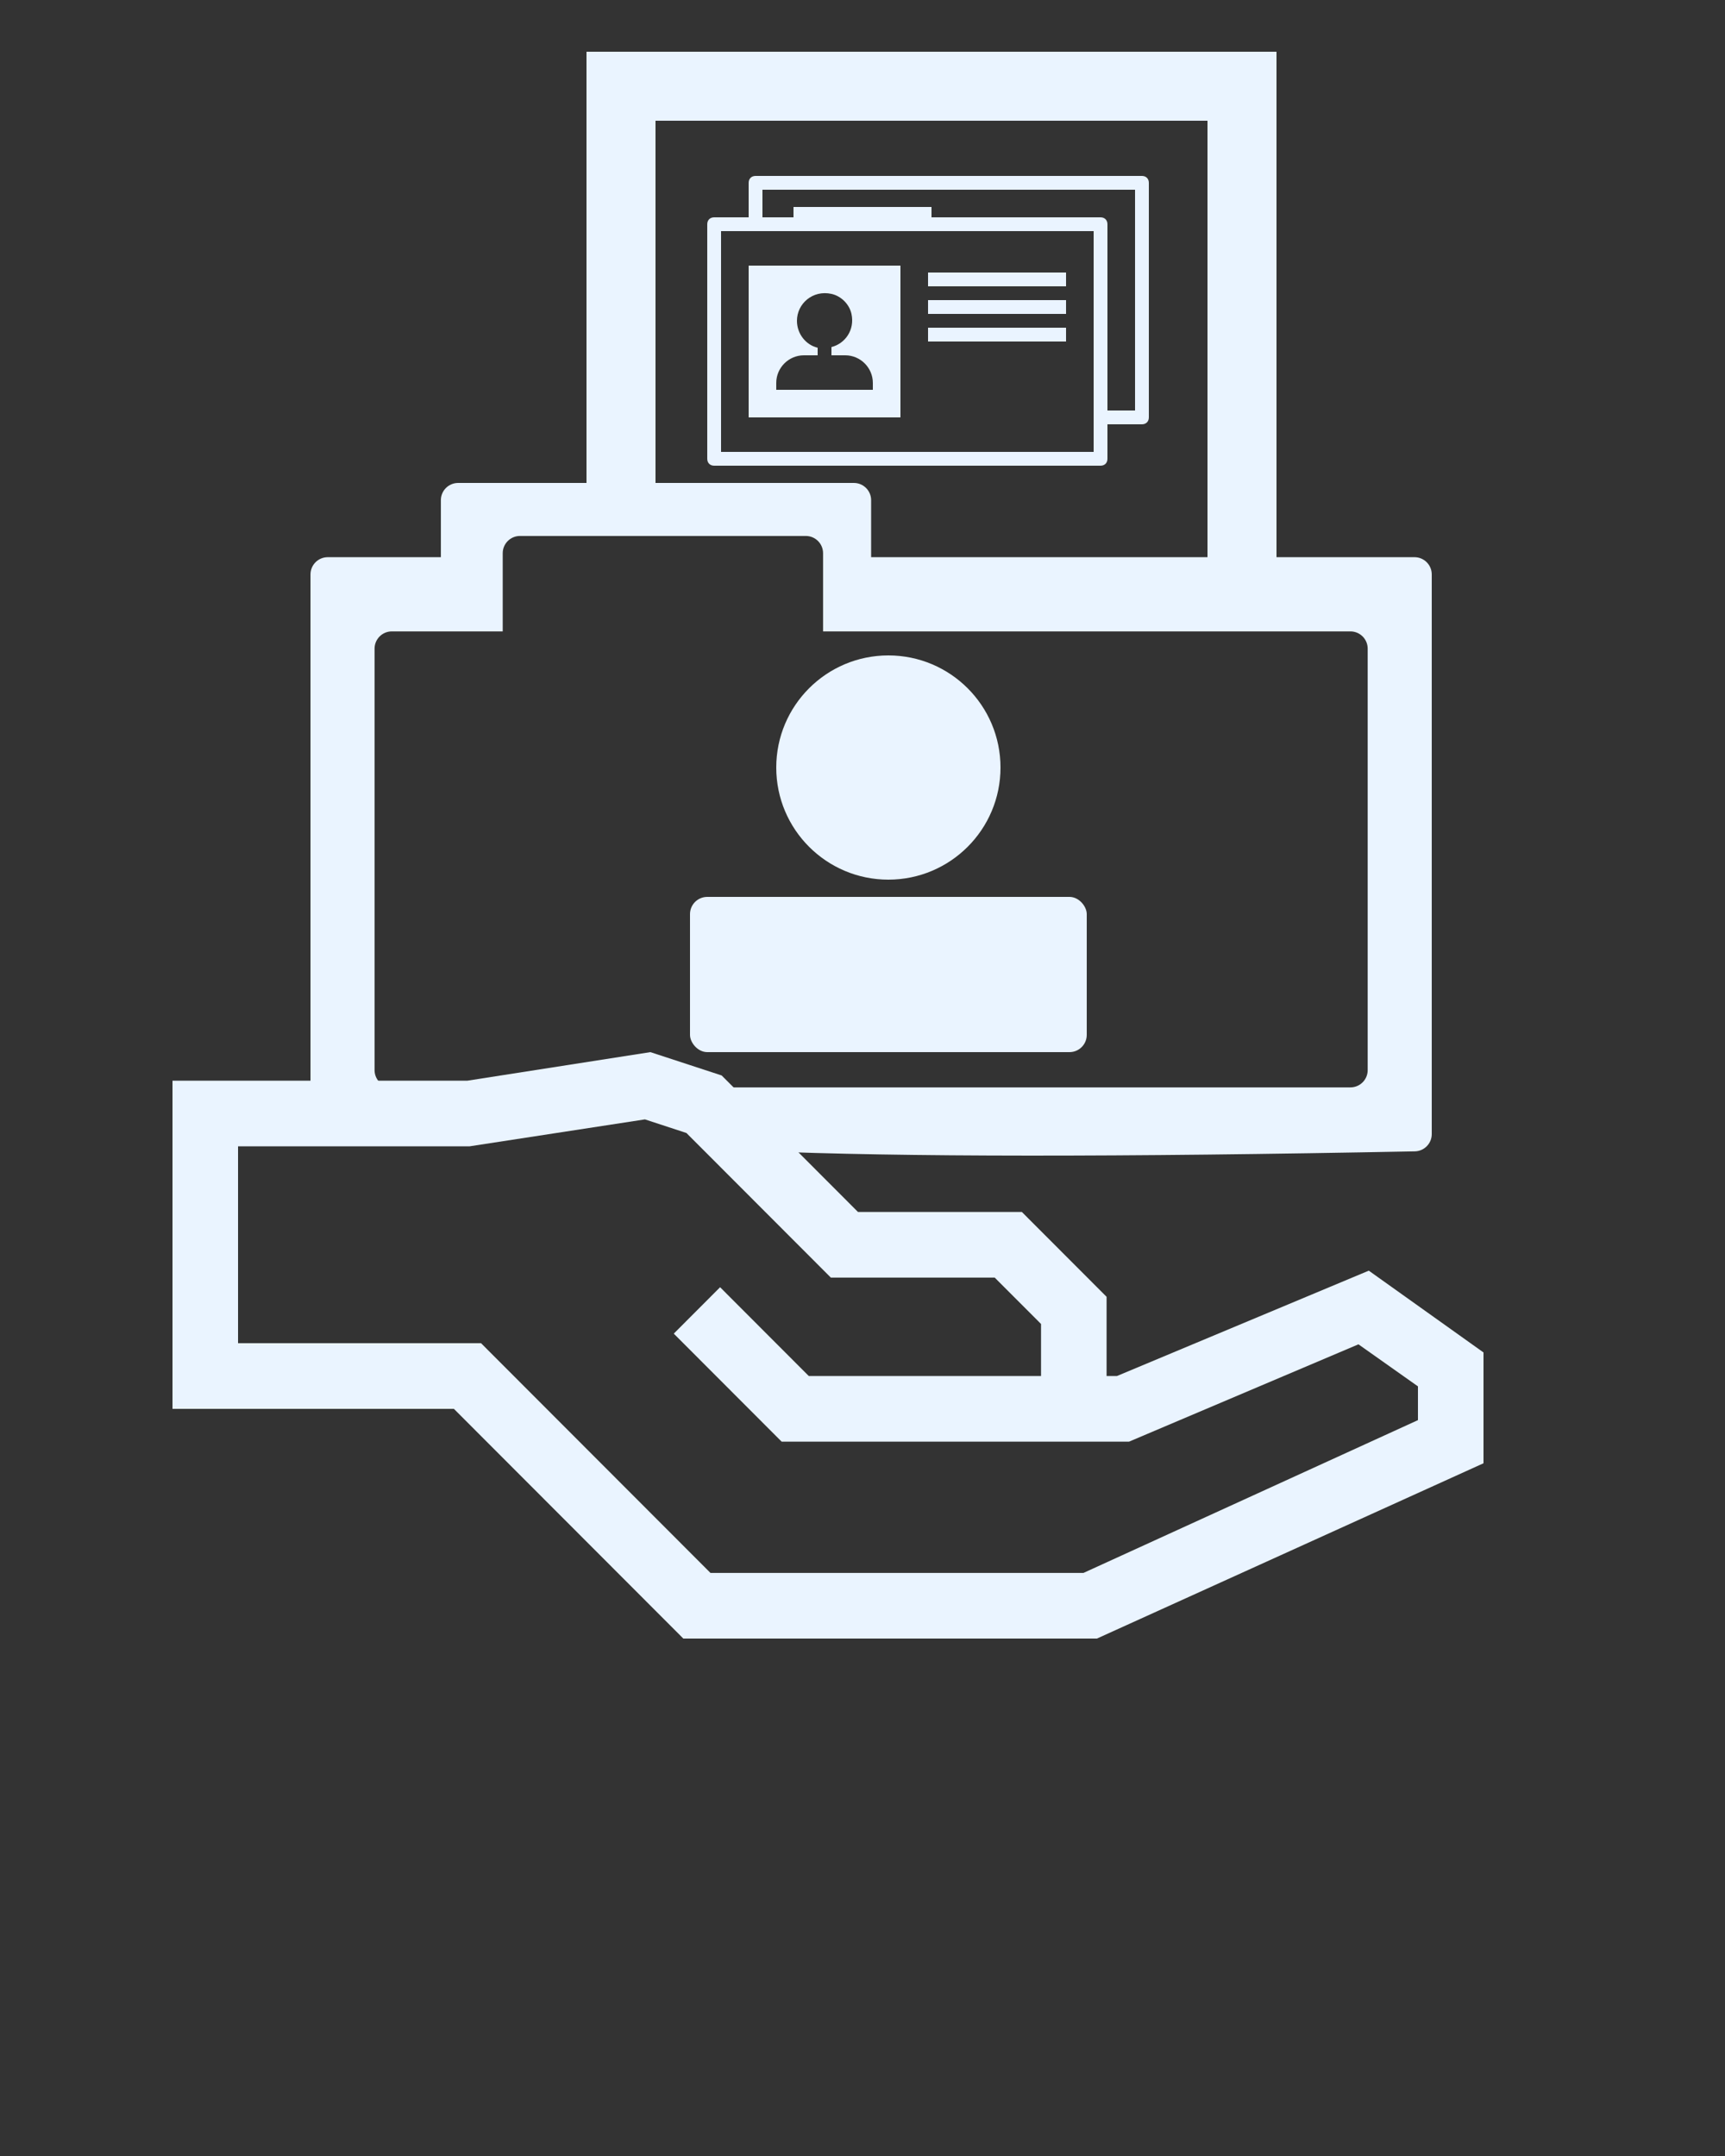 <svg xmlns="http://www.w3.org/2000/svg" xmlns:xlink="http://www.w3.org/1999/xlink" viewBox="0 0 100 125" version="1.1" x="0px" y="0px"><rect x="0" y="0" width="100" height="125" fill="#333333" stroke="none"/><title>Collect data privacy other accounts</title><desc>Created with Sketch.</desc><g stroke="none" stroke-width="1" fill="none" fill-rule="evenodd"><g><path  d="M47.714,36.607 L47.714,32.074 C47.714,31.522 47.267,31.074 46.714,31.074 L30.143,31.074 C29.591,31.074 29.143,31.522 29.143,32.074 L29.143,36.607 L22.714,36.607 C22.162,36.607 21.714,37.055 21.714,37.607 L21.714,62.044 C21.714,62.597 22.162,63.044 22.714,63.044 L28.339,63.044 C25.796,63.183 22.719,63.449 19.109,63.844 L19.109,63.843 C18.56,63.903 18.066,63.507 18.006,62.958 C18.002,62.922 18,62.886 18,62.849 L18,33.304 C18,32.751 18.448,32.304 19,32.304 L25.558,32.304 L25.558,29 C25.558,28.448 26.006,28 26.558,28 L49.5,28 C50.052,28 50.5,28.448 50.5,29 L50.5,32.304 L82,32.304 C82.552,32.304 83,32.751 83,33.304 L83,65.753 C83,66.298 82.564,66.742 82.02,66.753 C64.87,67.089 52.196,67.082 44,66.733 C40.291,66.575 38.548,63.426 34.714,63.044 L78.286,63.044 C78.838,63.044 79.286,62.597 79.286,62.044 L79.286,37.607 C79.286,37.055 78.838,36.607 78.286,36.607 L47.714,36.607 Z" fill="#eaf4ff"/><circle fill="#eaf4ff" cx="51.5" cy="44.5" r="6.5"/><rect fill="#eaf4ff" x="40" y="52" width="23" height="9" rx="1"/><path d="M79.35,73.67 L64.749,79.779 L64.15,79.779 L64.15,75.186 L59.237,70.266 L49.737,70.266 L41.835,62.353 L37.703,61 L27.1,62.655 L10,62.655 L10,81.682 L26.313,81.682 L39.613,95 L63.591,95 L86,84.837 L86,78.412 L79.35,73.67 Z M82.2,82.336 L62.809,91.195 L41.187,91.195 L27.887,77.876 L13.8,77.876 L13.8,66.461 L27.224,66.461 L37.387,64.9 L39.792,65.688 L48.163,74.071 L57.663,74.071 L60.35,76.761 L60.35,79.779 L46.887,79.779 L41.745,74.63 L39.059,77.321 L45.313,83.584 L65.451,83.584 L78.751,77.941 L82.2,80.379 L82.2,82.336 Z" fill="#eaf4ff"/><polygon fill="#eaf4ff" fill-rule="nonzero" points="38 7 38 30 34 30 34 3 74 3 74 34 70 34 70 7"/><g transform="translate(41, 10)" fill="#eaf4ff"><path fill="#eaf4ff" d="M25.2,0.2 L2.8,0.2 C2.561,0.2 2.4,0.361 2.4,0.6 L2.4,2.6 L0.4,2.6 C0.161,2.6 0,2.761 0,3 L0,16.6 C0,16.839 0.161,17 0.4,17 L22.8,17 C23.039,17 23.2,16.839 23.2,16.6 L23.2,14.6 L25.2,14.6 C25.439,14.6 25.6,14.439 25.6,14.2 L25.6,0.6 C25.6,0.361 25.439,0.2 25.2,0.2 Z M22.4,16.2 L0.8,16.2 L0.8,3.4 L22.4,3.4 L22.4,16.2 Z M24.8,13.8 L23.2,13.8 L23.2,3 C23.2,2.761 23.039,2.6 22.8,2.6 L3.2,2.6 L3.2,1 L24.8,1 L24.8,13.8 Z M20.8,6.6 L12.8,6.6 L12.8,5.8 L20.8,5.8 L20.8,6.6 Z M20.8,8.2 L12.8,8.2 L12.8,7.4 L20.8,7.4 L20.8,8.2 Z M20.8,9.8 L12.8,9.8 L12.8,9 L20.8,9 L20.8,9.8 Z M11.2,5.4 L2.4,5.4 L2.4,14.2 L11.2,14.2 L11.2,5.4 Z M9.6,12.6 L4,12.6 L4,12.2 C4,11.321 4.721,10.6 5.6,10.6 L6.4,10.6 L6.4,10.161 C5.721,10 5.2,9.361 5.2,8.6 C5.2,7.6 6.121,6.8 7.2,7.039 C7.761,7.161 8.239,7.639 8.361,8.2 C8.561,9.121 8,9.921 7.2,10.121 L7.2,10.6 L8,10.6 C8.879,10.6 9.6,11.321 9.6,12.2 L9.6,12.6 Z"/></g><rect fill="#eaf4ff" x="46" y="12" width="8" height="1"/></g></g></svg>